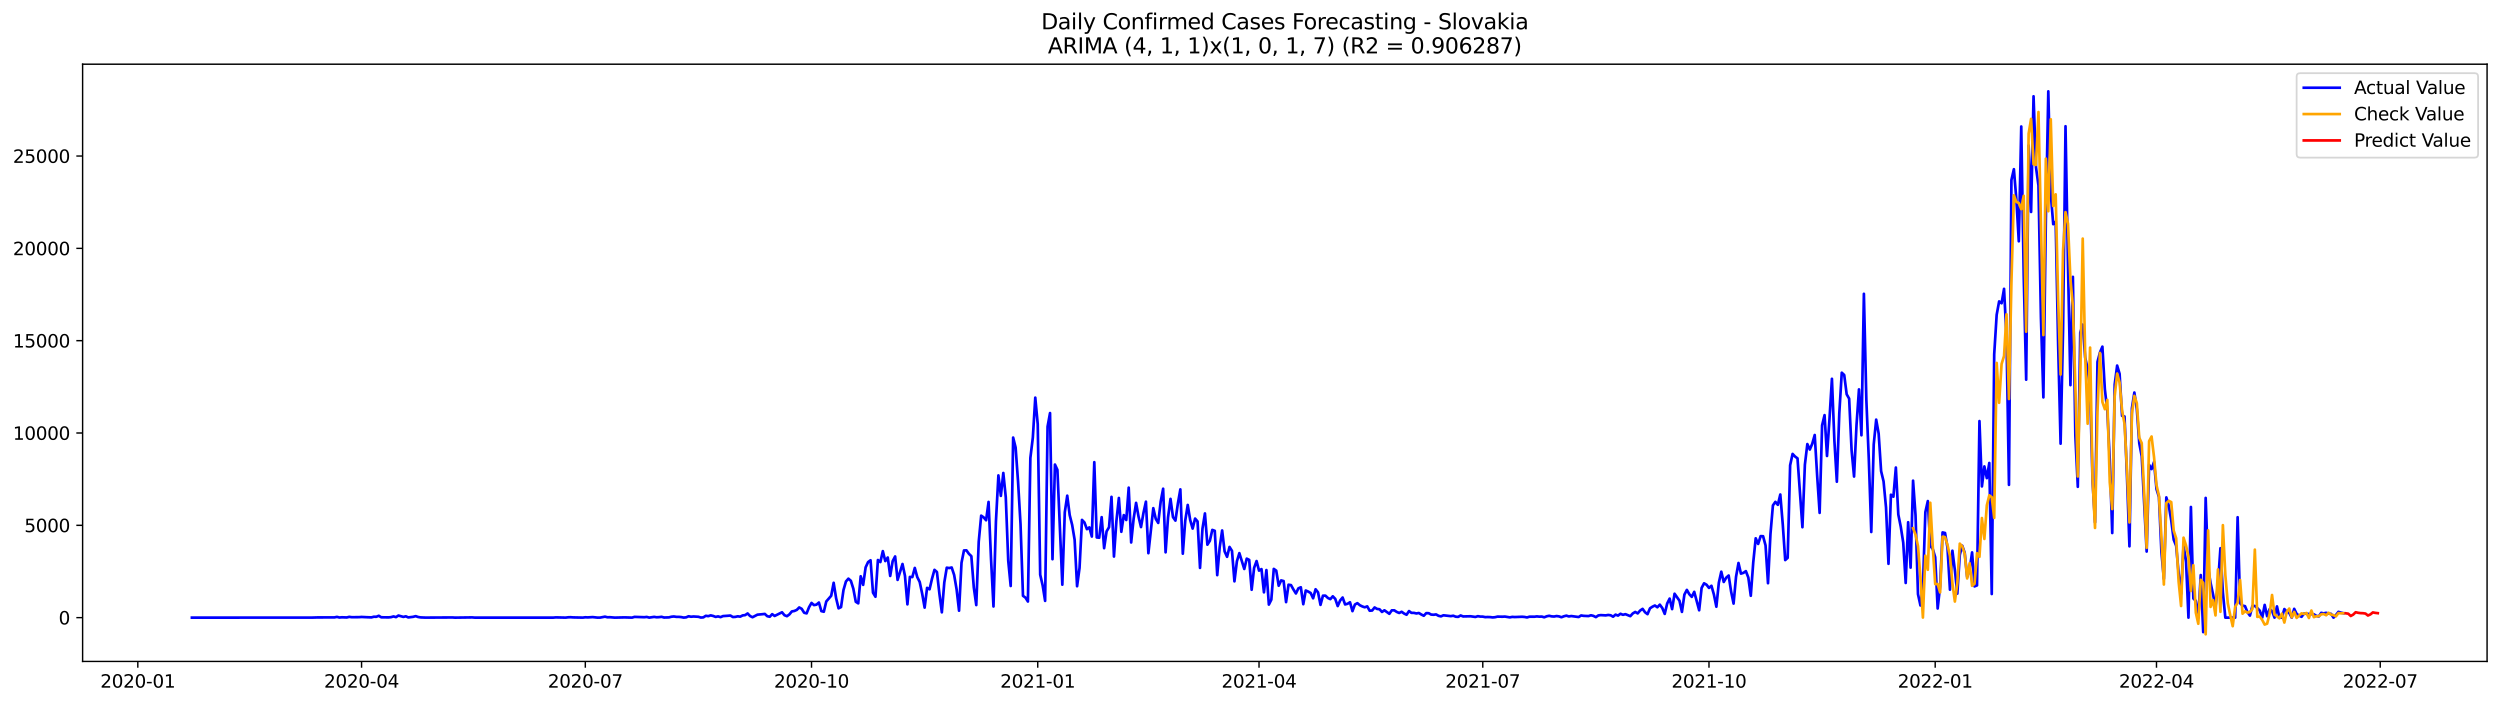 <?xml version="1.0" encoding="utf-8" standalone="no"?>
<!DOCTYPE svg PUBLIC "-//W3C//DTD SVG 1.1//EN"
  "http://www.w3.org/Graphics/SVG/1.1/DTD/svg11.dtd">
<svg xmlns:xlink="http://www.w3.org/1999/xlink" width="1392.412pt" height="392.274pt" viewBox="0 0 1392.412 392.274" xmlns="http://www.w3.org/2000/svg" version="1.1">
 <defs>
  <style type="text/css">*{stroke-linejoin: round; stroke-linecap: butt}</style>
 </defs>
 <g id="figure_1">
  <g id="patch_1">
   <path d="M 0 392.274 
L 1392.412 392.274 
L 1392.412 0 
L 0 0 
z
" style="fill: #ffffff"/>
  </g>
  <g id="axes_1">
   <g id="patch_2">
    <path d="M 46.013 368.396 
L 1385.213 368.396 
L 1385.213 35.755 
L 46.013 35.755 
z
" style="fill: #ffffff"/>
   </g>
   <g id="matplotlib.axis_1">
    <g id="xtick_1">
     <g id="line2d_1">
      <defs>
       <path id="m60bd1e1460" d="M 0 0 
L 0 3.5 
" style="stroke: #000000; stroke-width: 0.8"/>
      </defs>
      <g>
       <use xlink:href="#m60bd1e1460" x="76.757" y="368.396" style="stroke: #000000; stroke-width: 0.8"/>
      </g>
     </g>
     <g id="text_1">
      <!-- 2020-01 -->
      <g transform="translate(55.866 382.994)scale(0.1 -0.1)">
       <defs>
        <path id="DejaVuSans-32" d="M 1228 531 
L 3431 531 
L 3431 0 
L 469 0 
L 469 531 
Q 828 903 1448 1529 
Q 2069 2156 2228 2338 
Q 2531 2678 2651 2914 
Q 2772 3150 2772 3378 
Q 2772 3750 2511 3984 
Q 2250 4219 1831 4219 
Q 1534 4219 1204 4116 
Q 875 4013 500 3803 
L 500 4441 
Q 881 4594 1212 4672 
Q 1544 4750 1819 4750 
Q 2544 4750 2975 4387 
Q 3406 4025 3406 3419 
Q 3406 3131 3298 2873 
Q 3191 2616 2906 2266 
Q 2828 2175 2409 1742 
Q 1991 1309 1228 531 
z
" transform="scale(0.016)"/>
        <path id="DejaVuSans-30" d="M 2034 4250 
Q 1547 4250 1301 3770 
Q 1056 3291 1056 2328 
Q 1056 1369 1301 889 
Q 1547 409 2034 409 
Q 2525 409 2770 889 
Q 3016 1369 3016 2328 
Q 3016 3291 2770 3770 
Q 2525 4250 2034 4250 
z
M 2034 4750 
Q 2819 4750 3233 4129 
Q 3647 3509 3647 2328 
Q 3647 1150 3233 529 
Q 2819 -91 2034 -91 
Q 1250 -91 836 529 
Q 422 1150 422 2328 
Q 422 3509 836 4129 
Q 1250 4750 2034 4750 
z
" transform="scale(0.016)"/>
        <path id="DejaVuSans-2d" d="M 313 2009 
L 1997 2009 
L 1997 1497 
L 313 1497 
L 313 2009 
z
" transform="scale(0.016)"/>
        <path id="DejaVuSans-31" d="M 794 531 
L 1825 531 
L 1825 4091 
L 703 3866 
L 703 4441 
L 1819 4666 
L 2450 4666 
L 2450 531 
L 3481 531 
L 3481 0 
L 794 0 
L 794 531 
z
" transform="scale(0.016)"/>
       </defs>
       <use xlink:href="#DejaVuSans-32"/>
       <use xlink:href="#DejaVuSans-30" x="63.623"/>
       <use xlink:href="#DejaVuSans-32" x="127.246"/>
       <use xlink:href="#DejaVuSans-30" x="190.869"/>
       <use xlink:href="#DejaVuSans-2d" x="254.492"/>
       <use xlink:href="#DejaVuSans-30" x="290.576"/>
       <use xlink:href="#DejaVuSans-31" x="354.199"/>
      </g>
     </g>
    </g>
    <g id="xtick_2">
     <g id="line2d_2">
      <g>
       <use xlink:href="#m60bd1e1460" x="201.378" y="368.396" style="stroke: #000000; stroke-width: 0.8"/>
      </g>
     </g>
     <g id="text_2">
      <!-- 2020-04 -->
      <g transform="translate(180.487 382.994)scale(0.1 -0.1)">
       <defs>
        <path id="DejaVuSans-34" d="M 2419 4116 
L 825 1625 
L 2419 1625 
L 2419 4116 
z
M 2253 4666 
L 3047 4666 
L 3047 1625 
L 3713 1625 
L 3713 1100 
L 3047 1100 
L 3047 0 
L 2419 0 
L 2419 1100 
L 313 1100 
L 313 1709 
L 2253 4666 
z
" transform="scale(0.016)"/>
       </defs>
       <use xlink:href="#DejaVuSans-32"/>
       <use xlink:href="#DejaVuSans-30" x="63.623"/>
       <use xlink:href="#DejaVuSans-32" x="127.246"/>
       <use xlink:href="#DejaVuSans-30" x="190.869"/>
       <use xlink:href="#DejaVuSans-2d" x="254.492"/>
       <use xlink:href="#DejaVuSans-30" x="290.576"/>
       <use xlink:href="#DejaVuSans-34" x="354.199"/>
      </g>
     </g>
    </g>
    <g id="xtick_3">
     <g id="line2d_3">
      <g>
       <use xlink:href="#m60bd1e1460" x="326" y="368.396" style="stroke: #000000; stroke-width: 0.8"/>
      </g>
     </g>
     <g id="text_3">
      <!-- 2020-07 -->
      <g transform="translate(305.108 382.994)scale(0.1 -0.1)">
       <defs>
        <path id="DejaVuSans-37" d="M 525 4666 
L 3525 4666 
L 3525 4397 
L 1831 0 
L 1172 0 
L 2766 4134 
L 525 4134 
L 525 4666 
z
" transform="scale(0.016)"/>
       </defs>
       <use xlink:href="#DejaVuSans-32"/>
       <use xlink:href="#DejaVuSans-30" x="63.623"/>
       <use xlink:href="#DejaVuSans-32" x="127.246"/>
       <use xlink:href="#DejaVuSans-30" x="190.869"/>
       <use xlink:href="#DejaVuSans-2d" x="254.492"/>
       <use xlink:href="#DejaVuSans-30" x="290.576"/>
       <use xlink:href="#DejaVuSans-37" x="354.199"/>
      </g>
     </g>
    </g>
    <g id="xtick_4">
     <g id="line2d_4">
      <g>
       <use xlink:href="#m60bd1e1460" x="451.99" y="368.396" style="stroke: #000000; stroke-width: 0.8"/>
      </g>
     </g>
     <g id="text_4">
      <!-- 2020-10 -->
      <g transform="translate(431.099 382.994)scale(0.1 -0.1)">
       <use xlink:href="#DejaVuSans-32"/>
       <use xlink:href="#DejaVuSans-30" x="63.623"/>
       <use xlink:href="#DejaVuSans-32" x="127.246"/>
       <use xlink:href="#DejaVuSans-30" x="190.869"/>
       <use xlink:href="#DejaVuSans-2d" x="254.492"/>
       <use xlink:href="#DejaVuSans-31" x="290.576"/>
       <use xlink:href="#DejaVuSans-30" x="354.199"/>
      </g>
     </g>
    </g>
    <g id="xtick_5">
     <g id="line2d_5">
      <g>
       <use xlink:href="#m60bd1e1460" x="577.981" y="368.396" style="stroke: #000000; stroke-width: 0.8"/>
      </g>
     </g>
     <g id="text_5">
      <!-- 2021-01 -->
      <g transform="translate(557.09 382.994)scale(0.1 -0.1)">
       <use xlink:href="#DejaVuSans-32"/>
       <use xlink:href="#DejaVuSans-30" x="63.623"/>
       <use xlink:href="#DejaVuSans-32" x="127.246"/>
       <use xlink:href="#DejaVuSans-31" x="190.869"/>
       <use xlink:href="#DejaVuSans-2d" x="254.492"/>
       <use xlink:href="#DejaVuSans-30" x="290.576"/>
       <use xlink:href="#DejaVuSans-31" x="354.199"/>
      </g>
     </g>
    </g>
    <g id="xtick_6">
     <g id="line2d_6">
      <g>
       <use xlink:href="#m60bd1e1460" x="701.233" y="368.396" style="stroke: #000000; stroke-width: 0.8"/>
      </g>
     </g>
     <g id="text_6">
      <!-- 2021-04 -->
      <g transform="translate(680.342 382.994)scale(0.1 -0.1)">
       <use xlink:href="#DejaVuSans-32"/>
       <use xlink:href="#DejaVuSans-30" x="63.623"/>
       <use xlink:href="#DejaVuSans-32" x="127.246"/>
       <use xlink:href="#DejaVuSans-31" x="190.869"/>
       <use xlink:href="#DejaVuSans-2d" x="254.492"/>
       <use xlink:href="#DejaVuSans-30" x="290.576"/>
       <use xlink:href="#DejaVuSans-34" x="354.199"/>
      </g>
     </g>
    </g>
    <g id="xtick_7">
     <g id="line2d_7">
      <g>
       <use xlink:href="#m60bd1e1460" x="825.854" y="368.396" style="stroke: #000000; stroke-width: 0.8"/>
      </g>
     </g>
     <g id="text_7">
      <!-- 2021-07 -->
      <g transform="translate(804.963 382.994)scale(0.1 -0.1)">
       <use xlink:href="#DejaVuSans-32"/>
       <use xlink:href="#DejaVuSans-30" x="63.623"/>
       <use xlink:href="#DejaVuSans-32" x="127.246"/>
       <use xlink:href="#DejaVuSans-31" x="190.869"/>
       <use xlink:href="#DejaVuSans-2d" x="254.492"/>
       <use xlink:href="#DejaVuSans-30" x="290.576"/>
       <use xlink:href="#DejaVuSans-37" x="354.199"/>
      </g>
     </g>
    </g>
    <g id="xtick_8">
     <g id="line2d_8">
      <g>
       <use xlink:href="#m60bd1e1460" x="951.845" y="368.396" style="stroke: #000000; stroke-width: 0.8"/>
      </g>
     </g>
     <g id="text_8">
      <!-- 2021-10 -->
      <g transform="translate(930.954 382.994)scale(0.1 -0.1)">
       <use xlink:href="#DejaVuSans-32"/>
       <use xlink:href="#DejaVuSans-30" x="63.623"/>
       <use xlink:href="#DejaVuSans-32" x="127.246"/>
       <use xlink:href="#DejaVuSans-31" x="190.869"/>
       <use xlink:href="#DejaVuSans-2d" x="254.492"/>
       <use xlink:href="#DejaVuSans-31" x="290.576"/>
       <use xlink:href="#DejaVuSans-30" x="354.199"/>
      </g>
     </g>
    </g>
    <g id="xtick_9">
     <g id="line2d_9">
      <g>
       <use xlink:href="#m60bd1e1460" x="1077.836" y="368.396" style="stroke: #000000; stroke-width: 0.8"/>
      </g>
     </g>
     <g id="text_9">
      <!-- 2022-01 -->
      <g transform="translate(1056.945 382.994)scale(0.1 -0.1)">
       <use xlink:href="#DejaVuSans-32"/>
       <use xlink:href="#DejaVuSans-30" x="63.623"/>
       <use xlink:href="#DejaVuSans-32" x="127.246"/>
       <use xlink:href="#DejaVuSans-32" x="190.869"/>
       <use xlink:href="#DejaVuSans-2d" x="254.492"/>
       <use xlink:href="#DejaVuSans-30" x="290.576"/>
       <use xlink:href="#DejaVuSans-31" x="354.199"/>
      </g>
     </g>
    </g>
    <g id="xtick_10">
     <g id="line2d_10">
      <g>
       <use xlink:href="#m60bd1e1460" x="1201.088" y="368.396" style="stroke: #000000; stroke-width: 0.8"/>
      </g>
     </g>
     <g id="text_10">
      <!-- 2022-04 -->
      <g transform="translate(1180.197 382.994)scale(0.1 -0.1)">
       <use xlink:href="#DejaVuSans-32"/>
       <use xlink:href="#DejaVuSans-30" x="63.623"/>
       <use xlink:href="#DejaVuSans-32" x="127.246"/>
       <use xlink:href="#DejaVuSans-32" x="190.869"/>
       <use xlink:href="#DejaVuSans-2d" x="254.492"/>
       <use xlink:href="#DejaVuSans-30" x="290.576"/>
       <use xlink:href="#DejaVuSans-34" x="354.199"/>
      </g>
     </g>
    </g>
    <g id="xtick_11">
     <g id="line2d_11">
      <g>
       <use xlink:href="#m60bd1e1460" x="1325.709" y="368.396" style="stroke: #000000; stroke-width: 0.8"/>
      </g>
     </g>
     <g id="text_11">
      <!-- 2022-07 -->
      <g transform="translate(1304.818 382.994)scale(0.1 -0.1)">
       <use xlink:href="#DejaVuSans-32"/>
       <use xlink:href="#DejaVuSans-30" x="63.623"/>
       <use xlink:href="#DejaVuSans-32" x="127.246"/>
       <use xlink:href="#DejaVuSans-32" x="190.869"/>
       <use xlink:href="#DejaVuSans-2d" x="254.492"/>
       <use xlink:href="#DejaVuSans-30" x="290.576"/>
       <use xlink:href="#DejaVuSans-37" x="354.199"/>
      </g>
     </g>
    </g>
   </g>
   <g id="matplotlib.axis_2">
    <g id="ytick_1">
     <g id="line2d_12">
      <defs>
       <path id="mfdcd409f8d" d="M 0 0 
L -3.5 0 
" style="stroke: #000000; stroke-width: 0.8"/>
      </defs>
      <g>
       <use xlink:href="#mfdcd409f8d" x="46.013" y="344.004" style="stroke: #000000; stroke-width: 0.8"/>
      </g>
     </g>
     <g id="text_12">
      <!-- 0 -->
      <g transform="translate(32.65 347.804)scale(0.1 -0.1)">
       <use xlink:href="#DejaVuSans-30"/>
      </g>
     </g>
    </g>
    <g id="ytick_2">
     <g id="line2d_13">
      <g>
       <use xlink:href="#mfdcd409f8d" x="46.013" y="292.585" style="stroke: #000000; stroke-width: 0.8"/>
      </g>
     </g>
     <g id="text_13">
      <!-- 5000 -->
      <g transform="translate(13.562 296.385)scale(0.1 -0.1)">
       <defs>
        <path id="DejaVuSans-35" d="M 691 4666 
L 3169 4666 
L 3169 4134 
L 1269 4134 
L 1269 2991 
Q 1406 3038 1543 3061 
Q 1681 3084 1819 3084 
Q 2600 3084 3056 2656 
Q 3513 2228 3513 1497 
Q 3513 744 3044 326 
Q 2575 -91 1722 -91 
Q 1428 -91 1123 -41 
Q 819 9 494 109 
L 494 744 
Q 775 591 1075 516 
Q 1375 441 1709 441 
Q 2250 441 2565 725 
Q 2881 1009 2881 1497 
Q 2881 1984 2565 2268 
Q 2250 2553 1709 2553 
Q 1456 2553 1204 2497 
Q 953 2441 691 2322 
L 691 4666 
z
" transform="scale(0.016)"/>
       </defs>
       <use xlink:href="#DejaVuSans-35"/>
       <use xlink:href="#DejaVuSans-30" x="63.623"/>
       <use xlink:href="#DejaVuSans-30" x="127.246"/>
       <use xlink:href="#DejaVuSans-30" x="190.869"/>
      </g>
     </g>
    </g>
    <g id="ytick_3">
     <g id="line2d_14">
      <g>
       <use xlink:href="#mfdcd409f8d" x="46.013" y="241.167" style="stroke: #000000; stroke-width: 0.8"/>
      </g>
     </g>
     <g id="text_14">
      <!-- 10000 -->
      <g transform="translate(7.2 244.966)scale(0.1 -0.1)">
       <use xlink:href="#DejaVuSans-31"/>
       <use xlink:href="#DejaVuSans-30" x="63.623"/>
       <use xlink:href="#DejaVuSans-30" x="127.246"/>
       <use xlink:href="#DejaVuSans-30" x="190.869"/>
       <use xlink:href="#DejaVuSans-30" x="254.492"/>
      </g>
     </g>
    </g>
    <g id="ytick_4">
     <g id="line2d_15">
      <g>
       <use xlink:href="#mfdcd409f8d" x="46.013" y="189.748" style="stroke: #000000; stroke-width: 0.8"/>
      </g>
     </g>
     <g id="text_15">
      <!-- 15000 -->
      <g transform="translate(7.2 193.547)scale(0.1 -0.1)">
       <use xlink:href="#DejaVuSans-31"/>
       <use xlink:href="#DejaVuSans-35" x="63.623"/>
       <use xlink:href="#DejaVuSans-30" x="127.246"/>
       <use xlink:href="#DejaVuSans-30" x="190.869"/>
       <use xlink:href="#DejaVuSans-30" x="254.492"/>
      </g>
     </g>
    </g>
    <g id="ytick_5">
     <g id="line2d_16">
      <g>
       <use xlink:href="#mfdcd409f8d" x="46.013" y="138.329" style="stroke: #000000; stroke-width: 0.8"/>
      </g>
     </g>
     <g id="text_16">
      <!-- 20000 -->
      <g transform="translate(7.2 142.128)scale(0.1 -0.1)">
       <use xlink:href="#DejaVuSans-32"/>
       <use xlink:href="#DejaVuSans-30" x="63.623"/>
       <use xlink:href="#DejaVuSans-30" x="127.246"/>
       <use xlink:href="#DejaVuSans-30" x="190.869"/>
       <use xlink:href="#DejaVuSans-30" x="254.492"/>
      </g>
     </g>
    </g>
    <g id="ytick_6">
     <g id="line2d_17">
      <g>
       <use xlink:href="#mfdcd409f8d" x="46.013" y="86.91" style="stroke: #000000; stroke-width: 0.8"/>
      </g>
     </g>
     <g id="text_17">
      <!-- 25000 -->
      <g transform="translate(7.2 90.709)scale(0.1 -0.1)">
       <use xlink:href="#DejaVuSans-32"/>
       <use xlink:href="#DejaVuSans-35" x="63.623"/>
       <use xlink:href="#DejaVuSans-30" x="127.246"/>
       <use xlink:href="#DejaVuSans-30" x="190.869"/>
       <use xlink:href="#DejaVuSans-30" x="254.492"/>
      </g>
     </g>
    </g>
   </g>
   <g id="line2d_18">
    <path d="M 106.885 344.004 
L 173.989 343.973 
L 176.728 343.891 
L 186.314 343.86 
L 187.684 343.583 
L 189.053 343.932 
L 190.423 343.809 
L 193.162 343.901 
L 194.531 343.562 
L 195.9 343.768 
L 200.009 343.727 
L 201.378 343.624 
L 204.117 343.758 
L 206.856 343.86 
L 208.226 343.5 
L 209.595 343.521 
L 210.965 342.966 
L 212.334 343.809 
L 216.442 343.86 
L 217.812 343.727 
L 219.181 343.326 
L 220.551 343.716 
L 221.92 342.832 
L 224.659 343.593 
L 226.029 343.264 
L 227.398 343.881 
L 230.137 343.542 
L 231.507 343.171 
L 232.876 343.644 
L 234.245 343.871 
L 236.984 343.984 
L 252.049 343.901 
L 253.418 344.004 
L 263.004 343.871 
L 264.374 343.994 
L 308.197 343.994 
L 309.566 343.86 
L 315.044 343.994 
L 316.413 343.819 
L 317.783 343.768 
L 319.152 343.871 
L 321.891 343.932 
L 324.63 343.984 
L 326 343.799 
L 327.369 343.871 
L 330.108 343.706 
L 332.847 343.994 
L 334.216 343.984 
L 336.955 343.459 
L 338.325 343.809 
L 339.694 343.768 
L 342.433 343.994 
L 347.911 343.86 
L 352.019 343.994 
L 353.389 343.583 
L 358.867 343.768 
L 360.236 343.614 
L 361.606 343.984 
L 364.345 343.583 
L 365.714 343.799 
L 367.084 343.727 
L 368.453 343.542 
L 369.823 343.932 
L 372.561 343.86 
L 373.931 343.5 
L 375.3 343.356 
L 376.67 343.562 
L 378.039 343.562 
L 379.409 343.696 
L 380.778 343.973 
L 382.148 343.84 
L 383.517 343.233 
L 384.887 343.5 
L 386.256 343.367 
L 388.995 343.521 
L 390.365 343.953 
L 391.734 343.85 
L 393.103 342.976 
L 394.473 343.182 
L 395.842 342.739 
L 397.212 343.068 
L 398.581 343.593 
L 399.951 343.305 
L 401.32 343.716 
L 402.69 343.14 
L 405.429 342.955 
L 406.798 342.832 
L 408.168 343.655 
L 409.537 343.583 
L 410.906 343.264 
L 412.276 343.459 
L 413.645 342.76 
L 415.015 342.595 
L 416.384 341.68 
L 417.754 343.099 
L 419.123 343.778 
L 421.862 342.349 
L 424.601 342.092 
L 425.971 341.937 
L 427.34 343.192 
L 428.71 343.511 
L 430.079 342.071 
L 431.448 343.058 
L 435.557 341.022 
L 436.926 342.657 
L 438.296 343.192 
L 439.665 342.205 
L 441.035 340.528 
L 442.404 340.302 
L 443.774 339.695 
L 445.143 338.328 
L 446.513 339.089 
L 447.882 341.279 
L 449.252 341.629 
L 450.621 338.173 
L 451.99 335.808 
L 453.36 337.022 
L 454.729 336.765 
L 456.099 335.592 
L 457.468 340.374 
L 458.838 340.714 
L 460.207 334.985 
L 462.946 331.828 
L 464.316 324.599 
L 465.685 333.165 
L 467.055 338.821 
L 468.424 338.132 
L 469.793 328.64 
L 471.163 323.848 
L 472.532 322.295 
L 473.902 323.488 
L 475.271 327.89 
L 476.641 335.16 
L 478.01 336.045 
L 479.38 320.969 
L 480.749 325.74 
L 482.119 316.012 
L 483.488 313.06 
L 484.858 312.053 
L 486.227 330.101 
L 487.597 332.363 
L 488.966 311.909 
L 490.335 313.05 
L 491.705 306.962 
L 493.074 312.485 
L 494.444 310.51 
L 495.813 320.773 
L 497.183 312.557 
L 498.552 309.924 
L 499.922 322.984 
L 502.661 314.12 
L 504.03 320.691 
L 505.4 336.6 
L 506.769 321.329 
L 508.139 321.401 
L 509.508 316.32 
L 510.877 321.411 
L 512.247 324.167 
L 513.616 330.646 
L 514.986 338.431 
L 516.355 327.427 
L 517.725 328.219 
L 519.094 322.336 
L 520.464 317.39 
L 521.833 318.583 
L 523.203 330.574 
L 524.572 341.043 
L 525.942 324.414 
L 527.311 316.187 
L 528.681 316.382 
L 530.05 316.074 
L 531.419 320.208 
L 532.789 328.239 
L 534.158 340.138 
L 535.528 313.451 
L 536.897 306.571 
L 538.267 306.52 
L 539.636 308.443 
L 541.006 309.759 
L 542.375 327.18 
L 543.745 337.001 
L 545.114 301.707 
L 546.484 287.197 
L 547.853 288.153 
L 549.222 289.768 
L 550.592 279.556 
L 551.961 311.199 
L 553.331 337.793 
L 554.7 290.467 
L 556.07 264.788 
L 557.439 276.173 
L 558.809 263.431 
L 560.178 276.934 
L 561.548 312.31 
L 562.917 326.368 
L 564.287 243.707 
L 565.656 249.239 
L 567.026 268.377 
L 568.395 291.927 
L 569.764 331.849 
L 571.134 332.836 
L 572.503 335.027 
L 573.873 255.07 
L 575.242 243.809 
L 576.612 221.473 
L 577.981 236.271 
L 579.351 320.084 
L 580.72 326.059 
L 582.09 334.667 
L 583.459 237.598 
L 584.829 230.06 
L 586.198 311.456 
L 587.568 258.742 
L 588.937 261.703 
L 591.676 325.648 
L 593.045 285.346 
L 594.415 276.08 
L 595.784 286.898 
L 597.154 292.359 
L 598.523 300.596 
L 599.893 326.512 
L 601.262 316.3 
L 602.632 289.562 
L 604.001 291.002 
L 605.371 294.724 
L 606.74 293.737 
L 608.109 298.838 
L 609.479 257.415 
L 610.848 299.332 
L 612.218 299.496 
L 613.587 288.04 
L 614.957 305.317 
L 616.326 295.969 
L 617.696 293.634 
L 619.065 276.728 
L 620.435 309.975 
L 621.804 290.148 
L 623.174 277.355 
L 624.543 296.185 
L 625.913 286.898 
L 627.282 289.613 
L 628.651 271.607 
L 630.021 302.129 
L 631.39 288.935 
L 632.76 280.08 
L 634.129 287.752 
L 635.499 293.562 
L 636.868 285.664 
L 638.238 279.412 
L 639.607 308.104 
L 642.346 283.032 
L 643.716 288.976 
L 645.085 291.249 
L 646.455 279.432 
L 647.824 272.203 
L 649.193 307.62 
L 650.563 288.112 
L 651.932 277.859 
L 653.302 287.978 
L 654.671 289.963 
L 656.041 280.43 
L 657.41 272.563 
L 658.78 308.381 
L 660.149 289.891 
L 661.519 281.242 
L 662.888 289.603 
L 664.258 294.406 
L 665.627 288.832 
L 666.996 290.426 
L 668.366 316.3 
L 669.735 294.457 
L 671.105 285.963 
L 672.474 303.373 
L 673.844 301.203 
L 675.213 295.136 
L 676.583 295.64 
L 677.952 320.331 
L 679.322 304.813 
L 680.691 295.455 
L 682.061 307.075 
L 683.43 310.13 
L 684.8 304.628 
L 686.169 306.818 
L 687.538 323.786 
L 688.908 312.618 
L 690.277 308.083 
L 693.016 316.896 
L 694.386 311.148 
L 695.755 311.837 
L 697.125 328.476 
L 698.494 316.3 
L 699.864 312.485 
L 701.233 317.822 
L 702.603 316.979 
L 703.972 329.905 
L 705.342 317.513 
L 706.711 336.734 
L 708.08 334.008 
L 709.45 316.855 
L 710.819 317.842 
L 712.189 326.224 
L 713.558 323.262 
L 714.928 323.632 
L 716.297 335.356 
L 717.667 325.658 
L 719.036 325.884 
L 720.406 328.342 
L 721.775 330.533 
L 723.145 327.694 
L 724.514 327.088 
L 725.883 336.518 
L 727.253 328.887 
L 728.622 329.494 
L 729.992 330.275 
L 731.361 333.227 
L 732.731 328.208 
L 734.1 329.926 
L 735.47 336.888 
L 736.839 331.767 
L 738.209 331.746 
L 739.578 333.042 
L 740.948 333.69 
L 742.317 332.127 
L 743.687 333.556 
L 745.056 337.556 
L 746.425 334.44 
L 747.795 332.795 
L 749.164 336.651 
L 750.534 336.281 
L 751.903 335.448 
L 753.273 340.384 
L 754.642 336.693 
L 756.012 335.942 
L 757.381 337.083 
L 758.751 337.762 
L 760.12 338.245 
L 761.49 337.721 
L 762.859 340.148 
L 764.229 340.035 
L 765.598 338.338 
L 766.967 339.15 
L 768.337 339.325 
L 769.706 340.816 
L 771.076 339.911 
L 773.815 341.865 
L 775.184 339.932 
L 776.554 339.922 
L 777.923 340.816 
L 779.293 341.403 
L 780.662 340.734 
L 782.032 341.721 
L 783.401 342.39 
L 784.77 340.354 
L 786.14 341.351 
L 787.509 341.351 
L 788.879 341.67 
L 790.248 341.413 
L 791.618 342.256 
L 792.987 342.955 
L 794.357 341.505 
L 795.726 341.526 
L 797.096 342.297 
L 798.465 342.4 
L 799.835 342.205 
L 801.204 342.986 
L 802.574 343.295 
L 803.943 342.698 
L 808.051 343.171 
L 809.421 342.945 
L 810.79 343.48 
L 812.16 343.572 
L 813.529 342.791 
L 814.899 343.336 
L 819.007 343.243 
L 821.746 343.624 
L 823.116 343.192 
L 824.485 343.418 
L 825.854 343.439 
L 827.224 343.716 
L 828.593 343.655 
L 829.963 343.706 
L 831.332 343.881 
L 832.702 343.758 
L 834.071 343.428 
L 836.81 343.49 
L 838.18 343.408 
L 840.919 343.85 
L 842.288 343.583 
L 843.657 343.675 
L 847.766 343.511 
L 849.135 343.624 
L 850.505 343.891 
L 851.874 343.47 
L 854.613 343.49 
L 855.983 343.315 
L 857.352 343.459 
L 858.722 343.408 
L 860.091 343.809 
L 861.461 343.254 
L 862.83 342.976 
L 864.199 343.295 
L 865.569 343.387 
L 866.938 343.12 
L 868.308 343.305 
L 869.677 343.778 
L 871.047 343.243 
L 872.416 342.894 
L 873.786 343.336 
L 875.155 343.12 
L 879.264 343.665 
L 880.633 342.781 
L 882.003 343.007 
L 884.741 343.13 
L 886.111 342.688 
L 887.48 343.027 
L 888.85 343.716 
L 890.219 342.781 
L 891.589 342.595 
L 894.328 342.75 
L 895.697 342.513 
L 897.067 342.688 
L 898.436 343.48 
L 899.806 342.328 
L 901.175 342.873 
L 902.544 341.855 
L 903.914 342.431 
L 905.283 342.071 
L 908.022 343.182 
L 909.392 341.67 
L 910.761 340.837 
L 912.131 341.639 
L 913.5 340.055 
L 914.87 339.12 
L 916.239 341.012 
L 917.609 342.061 
L 918.978 338.821 
L 920.348 337.916 
L 921.717 337.248 
L 923.086 338.225 
L 924.456 336.775 
L 925.825 338.636 
L 927.195 341.917 
L 928.564 336.127 
L 929.934 333.402 
L 931.303 339.253 
L 932.673 330.687 
L 935.412 334.584 
L 936.781 340.806 
L 938.151 331.17 
L 939.52 328.558 
L 940.89 330.964 
L 942.259 332.435 
L 943.628 329.638 
L 946.367 339.901 
L 947.737 327.458 
L 949.106 324.887 
L 950.476 325.668 
L 951.845 327.437 
L 953.215 326.255 
L 954.584 331.139 
L 955.954 337.916 
L 957.323 324.609 
L 958.693 318.418 
L 960.062 324.136 
L 961.432 321.75 
L 962.801 320.547 
L 964.17 329.494 
L 965.54 336.178 
L 966.909 321.257 
L 968.279 313.554 
L 969.648 319.498 
L 971.018 319.056 
L 972.387 318.11 
L 973.757 321.678 
L 975.126 331.818 
L 976.496 313.246 
L 977.865 299.815 
L 979.235 302.951 
L 980.604 298.622 
L 981.973 298.643 
L 983.343 303.764 
L 984.712 324.825 
L 986.082 297.47 
L 987.451 281.5 
L 988.821 279.515 
L 990.19 281.17 
L 991.56 275.422 
L 992.929 291.968 
L 994.299 311.939 
L 995.668 310.685 
L 997.038 259.143 
L 998.407 252.818 
L 999.777 254.268 
L 1001.146 255.296 
L 1003.885 293.645 
L 1005.254 258.834 
L 1006.624 247.337 
L 1007.993 250.381 
L 1009.363 247.131 
L 1010.732 242.287 
L 1012.102 265.148 
L 1013.471 285.644 
L 1014.841 236.888 
L 1016.21 231.222 
L 1017.58 253.96 
L 1018.949 233.464 
L 1020.319 210.984 
L 1021.688 245.445 
L 1023.057 268.295 
L 1024.427 230.081 
L 1025.796 207.58 
L 1027.166 208.865 
L 1028.535 219.622 
L 1029.905 222.018 
L 1031.274 250.864 
L 1032.644 265.416 
L 1034.013 236.714 
L 1035.383 216.876 
L 1036.752 242.431 
L 1038.122 163.647 
L 1039.491 222.717 
L 1040.86 255.852 
L 1042.23 296.298 
L 1043.599 247.542 
L 1044.969 233.721 
L 1046.338 241.475 
L 1047.708 262.403 
L 1049.077 268.12 
L 1050.447 282.651 
L 1051.816 314.017 
L 1053.186 275.545 
L 1054.555 276.646 
L 1055.925 260.407 
L 1057.294 286.58 
L 1058.664 293.418 
L 1060.033 302.232 
L 1061.402 324.691 
L 1062.772 290.868 
L 1064.141 316.156 
L 1065.511 267.719 
L 1066.88 286.929 
L 1068.25 330.923 
L 1069.619 337.217 
L 1070.989 327.098 
L 1072.358 285.233 
L 1073.728 279.083 
L 1075.097 304.072 
L 1076.467 305.738 
L 1077.836 310.356 
L 1079.206 338.904 
L 1080.575 326.429 
L 1081.944 296.534 
L 1083.314 296.853 
L 1084.683 305.07 
L 1086.053 328.424 
L 1087.422 306.736 
L 1088.792 317.554 
L 1090.161 330.635 
L 1091.531 309.019 
L 1092.9 303.949 
L 1094.27 307.898 
L 1095.639 321.349 
L 1097.009 317.41 
L 1098.378 307.672 
L 1099.747 326.604 
L 1101.117 326.049 
L 1102.486 234.533 
L 1103.856 270.918 
L 1105.225 259.78 
L 1106.595 266.321 
L 1107.964 257.857 
L 1109.334 330.851 
L 1110.703 197.296 
L 1112.073 175.33 
L 1113.442 167.874 
L 1114.812 168.902 
L 1116.181 160.871 
L 1117.551 187.691 
L 1118.92 270.043 
L 1120.289 100.258 
L 1121.659 94.242 
L 1123.028 110.922 
L 1124.398 134.39 
L 1125.767 70.456 
L 1127.137 153.281 
L 1128.506 211.477 
L 1129.876 81.028 
L 1131.245 118.039 
L 1132.615 53.632 
L 1133.984 93.265 
L 1135.354 103.343 
L 1136.723 176.831 
L 1138.093 221.329 
L 1139.462 122.625 
L 1140.831 50.876 
L 1142.201 107.981 
L 1143.57 124.857 
L 1144.94 123.438 
L 1146.309 191.969 
L 1147.679 247.111 
L 1149.048 183.773 
L 1150.418 70.312 
L 1151.787 147.461 
L 1153.157 214.521 
L 1154.526 154.197 
L 1155.896 242.689 
L 1157.265 271.133 
L 1158.634 185.254 
L 1160.004 180.79 
L 1161.373 199.157 
L 1162.743 205.348 
L 1164.112 216.845 
L 1165.482 268.11 
L 1166.851 290.919 
L 1168.221 201.543 
L 1169.59 196.35 
L 1170.96 193.069 
L 1172.329 216.794 
L 1173.699 228.713 
L 1175.068 256.037 
L 1176.438 296.874 
L 1177.807 214.12 
L 1179.176 203.61 
L 1180.546 208.238 
L 1181.915 231.592 
L 1183.285 231.963 
L 1184.654 265.395 
L 1186.024 304.278 
L 1187.393 227.407 
L 1188.763 218.624 
L 1190.132 227.839 
L 1191.502 246.905 
L 1192.871 254.134 
L 1195.61 307.188 
L 1196.98 258.885 
L 1198.349 261.261 
L 1199.718 257.322 
L 1201.088 272.388 
L 1202.457 276.8 
L 1203.827 307.384 
L 1205.196 322.378 
L 1206.566 277.036 
L 1207.935 281.715 
L 1209.305 289.881 
L 1210.674 300.586 
L 1212.044 304.011 
L 1213.413 319.138 
L 1214.783 330.677 
L 1216.152 303.918 
L 1217.521 312.299 
L 1218.891 344.004 
L 1220.26 282.374 
L 1221.63 333.34 
L 1222.999 334.636 
L 1224.369 344.004 
L 1225.738 320.3 
L 1227.108 352.067 
L 1228.477 277.324 
L 1229.847 316.372 
L 1231.216 324.702 
L 1232.586 331.067 
L 1233.955 338.112 
L 1235.325 325.319 
L 1236.694 305.348 
L 1238.063 330.008 
L 1239.433 344.004 
L 1244.911 344.004 
L 1246.28 288.081 
L 1247.65 335.993 
L 1249.019 337.31 
L 1250.389 337.608 
L 1251.758 340.981 
L 1253.128 342.863 
L 1254.497 337.505 
L 1255.867 337.484 
L 1257.236 338.667 
L 1258.605 340.117 
L 1259.975 344.004 
L 1261.344 336.909 
L 1262.714 343.212 
L 1264.083 339.305 
L 1265.453 340.261 
L 1266.822 344.004 
L 1268.192 337.741 
L 1269.561 344.004 
L 1270.931 344.004 
L 1272.3 339.233 
L 1273.67 340.703 
L 1275.039 341.403 
L 1276.408 344.004 
L 1277.778 339.099 
L 1279.147 341.896 
L 1280.517 342.894 
L 1281.886 343.531 
L 1283.256 341.752 
L 1288.734 342.143 
L 1290.103 342.997 
L 1291.473 343.346 
L 1292.842 341.331 
L 1294.212 341.639 
L 1295.581 341.31 
L 1296.95 341.762 
L 1298.32 341.896 
L 1299.689 344.004 
L 1301.059 342.513 
L 1302.428 340.775 
L 1303.798 341.207 
L 1305.167 341.516 
L 1305.167 341.516 
" clip-path="url(#pe750971703)" style="fill: none; stroke: #0000ff; stroke-width: 1.5; stroke-linecap: square"/>
   </g>
   <g id="line2d_19">
    <path d="M 1065.511 294.225 
L 1066.88 297.75 
L 1068.25 304.169 
L 1069.619 321.679 
L 1070.989 343.947 
L 1072.358 309.481 
L 1073.728 317.341 
L 1075.097 280.019 
L 1076.467 304.254 
L 1077.836 325.324 
L 1079.206 325.289 
L 1080.575 329.961 
L 1081.944 298.923 
L 1083.314 299.197 
L 1084.683 303.486 
L 1086.053 309.662 
L 1087.422 324.901 
L 1088.792 335.03 
L 1090.161 324.81 
L 1091.531 302.787 
L 1092.9 304.288 
L 1094.27 308.404 
L 1095.639 322.165 
L 1097.009 313.696 
L 1098.378 326.268 
L 1099.747 325.163 
L 1101.117 308.113 
L 1102.486 310.121 
L 1103.856 288.529 
L 1105.225 300.169 
L 1106.595 281.452 
L 1107.964 275.876 
L 1109.334 276.916 
L 1110.703 288.434 
L 1112.073 202.139 
L 1113.442 224.342 
L 1114.812 202.719 
L 1116.181 198.268 
L 1117.551 175.043 
L 1118.92 222.229 
L 1120.289 157.397 
L 1121.659 108.79 
L 1123.028 112.458 
L 1124.398 113.038 
L 1125.767 116.507 
L 1127.137 109.054 
L 1128.506 184.74 
L 1129.876 74.416 
L 1131.245 66.198 
L 1132.615 91.496 
L 1133.984 91.853 
L 1135.354 62.394 
L 1138.093 186.641 
L 1139.462 88.358 
L 1140.831 117.636 
L 1142.201 66.434 
L 1143.57 114.771 
L 1144.94 108.243 
L 1146.309 166.905 
L 1147.679 208.605 
L 1149.048 139.502 
L 1150.418 118.16 
L 1151.787 124.538 
L 1153.157 155.535 
L 1154.526 170.424 
L 1155.896 214.704 
L 1157.265 265.384 
L 1158.634 209.119 
L 1160.004 132.895 
L 1161.373 197.791 
L 1162.743 235.996 
L 1164.112 193.593 
L 1165.482 266.72 
L 1166.851 294.044 
L 1168.221 229.155 
L 1169.59 196.567 
L 1170.96 223.886 
L 1172.329 227.902 
L 1173.699 222.723 
L 1175.068 268.669 
L 1176.438 283.527 
L 1177.807 220.622 
L 1179.176 208.086 
L 1180.546 213.097 
L 1181.915 228.572 
L 1183.285 236.058 
L 1184.654 261.554 
L 1186.024 290.98 
L 1187.393 230.391 
L 1188.763 220.473 
L 1190.132 224.529 
L 1191.502 243.832 
L 1192.871 246.81 
L 1194.241 274.745 
L 1195.61 305.109 
L 1196.98 245.673 
L 1198.349 243.121 
L 1199.718 254.533 
L 1201.088 270.148 
L 1202.457 276.17 
L 1203.827 298.847 
L 1205.196 325.554 
L 1206.566 280.179 
L 1207.935 278.96 
L 1209.305 279.649 
L 1210.674 295.538 
L 1212.044 299.807 
L 1213.413 323.927 
L 1214.783 337.516 
L 1216.152 299.468 
L 1217.521 303.76 
L 1218.891 310.03 
L 1220.26 329.158 
L 1221.63 314.808 
L 1222.999 341.257 
L 1224.369 347.417 
L 1225.738 322.911 
L 1227.108 324.664 
L 1228.477 353.276 
L 1229.847 295.413 
L 1231.216 338.018 
L 1232.586 334.251 
L 1233.955 342.756 
L 1235.325 317.136 
L 1236.694 340.752 
L 1238.063 292.493 
L 1239.433 320.206 
L 1240.802 335.98 
L 1242.172 342.662 
L 1243.541 348.763 
L 1244.911 337.938 
L 1246.28 335.724 
L 1247.65 323.049 
L 1249.019 341.806 
L 1250.389 340.472 
L 1251.758 341.198 
L 1253.128 340.879 
L 1254.497 339.259 
L 1255.867 306.121 
L 1257.236 343.572 
L 1258.605 343.403 
L 1259.975 345.286 
L 1261.344 347.867 
L 1262.714 347.347 
L 1264.083 342.01 
L 1265.453 331.4 
L 1266.822 342.28 
L 1269.561 344.38 
L 1270.931 341.786 
L 1272.3 346.744 
L 1273.67 340.714 
L 1275.039 338.945 
L 1276.408 343.856 
L 1277.778 340.812 
L 1279.147 344.155 
L 1281.886 341.61 
L 1283.256 341.959 
L 1284.625 341.409 
L 1285.995 344.203 
L 1287.364 340.057 
L 1288.734 343.727 
L 1290.103 343.24 
L 1291.473 343.233 
L 1292.842 342.139 
L 1294.212 341.988 
L 1295.581 342.674 
L 1296.95 341.298 
L 1298.32 342.347 
L 1299.689 342.62 
L 1301.059 343.259 
L 1302.428 341.467 
L 1303.798 341.593 
L 1305.167 341.563 
L 1305.167 341.563 
" clip-path="url(#pe750971703)" style="fill: none; stroke: #ffa500; stroke-width: 1.5; stroke-linecap: square"/>
   </g>
   <g id="line2d_20">
    <path d="M 1306.537 341.597 
L 1307.906 341.807 
L 1309.276 343.08 
L 1310.645 342.315 
L 1312.015 340.995 
L 1313.384 341.301 
L 1314.754 341.487 
L 1316.123 341.534 
L 1317.492 341.739 
L 1318.862 342.818 
L 1320.231 342.189 
L 1321.601 341.094 
L 1322.97 341.351 
L 1324.34 341.512 
" clip-path="url(#pe750971703)" style="fill: none; stroke: #ff0000; stroke-width: 1.5; stroke-linecap: square"/>
   </g>
   <g id="patch_3">
    <path d="M 46.013 368.396 
L 46.013 35.755 
" style="fill: none; stroke: #000000; stroke-width: 0.8; stroke-linejoin: miter; stroke-linecap: square"/>
   </g>
   <g id="patch_4">
    <path d="M 1385.213 368.396 
L 1385.213 35.755 
" style="fill: none; stroke: #000000; stroke-width: 0.8; stroke-linejoin: miter; stroke-linecap: square"/>
   </g>
   <g id="patch_5">
    <path d="M 46.013 368.396 
L 1385.213 368.396 
" style="fill: none; stroke: #000000; stroke-width: 0.8; stroke-linejoin: miter; stroke-linecap: square"/>
   </g>
   <g id="patch_6">
    <path d="M 46.013 35.755 
L 1385.213 35.755 
" style="fill: none; stroke: #000000; stroke-width: 0.8; stroke-linejoin: miter; stroke-linecap: square"/>
   </g>
   <g id="text_18">
    <!-- Daily Confirmed Cases Forecasting - Slovakia -->
    <g transform="translate(579.919 16.318)scale(0.12 -0.12)">
     <defs>
      <path id="DejaVuSans-44" d="M 1259 4147 
L 1259 519 
L 2022 519 
Q 2988 519 3436 956 
Q 3884 1394 3884 2338 
Q 3884 3275 3436 3711 
Q 2988 4147 2022 4147 
L 1259 4147 
z
M 628 4666 
L 1925 4666 
Q 3281 4666 3915 4102 
Q 4550 3538 4550 2338 
Q 4550 1131 3912 565 
Q 3275 0 1925 0 
L 628 0 
L 628 4666 
z
" transform="scale(0.016)"/>
      <path id="DejaVuSans-61" d="M 2194 1759 
Q 1497 1759 1228 1600 
Q 959 1441 959 1056 
Q 959 750 1161 570 
Q 1363 391 1709 391 
Q 2188 391 2477 730 
Q 2766 1069 2766 1631 
L 2766 1759 
L 2194 1759 
z
M 3341 1997 
L 3341 0 
L 2766 0 
L 2766 531 
Q 2569 213 2275 61 
Q 1981 -91 1556 -91 
Q 1019 -91 701 211 
Q 384 513 384 1019 
Q 384 1609 779 1909 
Q 1175 2209 1959 2209 
L 2766 2209 
L 2766 2266 
Q 2766 2663 2505 2880 
Q 2244 3097 1772 3097 
Q 1472 3097 1187 3025 
Q 903 2953 641 2809 
L 641 3341 
Q 956 3463 1253 3523 
Q 1550 3584 1831 3584 
Q 2591 3584 2966 3190 
Q 3341 2797 3341 1997 
z
" transform="scale(0.016)"/>
      <path id="DejaVuSans-69" d="M 603 3500 
L 1178 3500 
L 1178 0 
L 603 0 
L 603 3500 
z
M 603 4863 
L 1178 4863 
L 1178 4134 
L 603 4134 
L 603 4863 
z
" transform="scale(0.016)"/>
      <path id="DejaVuSans-6c" d="M 603 4863 
L 1178 4863 
L 1178 0 
L 603 0 
L 603 4863 
z
" transform="scale(0.016)"/>
      <path id="DejaVuSans-79" d="M 2059 -325 
Q 1816 -950 1584 -1140 
Q 1353 -1331 966 -1331 
L 506 -1331 
L 506 -850 
L 844 -850 
Q 1081 -850 1212 -737 
Q 1344 -625 1503 -206 
L 1606 56 
L 191 3500 
L 800 3500 
L 1894 763 
L 2988 3500 
L 3597 3500 
L 2059 -325 
z
" transform="scale(0.016)"/>
      <path id="DejaVuSans-20" transform="scale(0.016)"/>
      <path id="DejaVuSans-43" d="M 4122 4306 
L 4122 3641 
Q 3803 3938 3442 4084 
Q 3081 4231 2675 4231 
Q 1875 4231 1450 3742 
Q 1025 3253 1025 2328 
Q 1025 1406 1450 917 
Q 1875 428 2675 428 
Q 3081 428 3442 575 
Q 3803 722 4122 1019 
L 4122 359 
Q 3791 134 3420 21 
Q 3050 -91 2638 -91 
Q 1578 -91 968 557 
Q 359 1206 359 2328 
Q 359 3453 968 4101 
Q 1578 4750 2638 4750 
Q 3056 4750 3426 4639 
Q 3797 4528 4122 4306 
z
" transform="scale(0.016)"/>
      <path id="DejaVuSans-6f" d="M 1959 3097 
Q 1497 3097 1228 2736 
Q 959 2375 959 1747 
Q 959 1119 1226 758 
Q 1494 397 1959 397 
Q 2419 397 2687 759 
Q 2956 1122 2956 1747 
Q 2956 2369 2687 2733 
Q 2419 3097 1959 3097 
z
M 1959 3584 
Q 2709 3584 3137 3096 
Q 3566 2609 3566 1747 
Q 3566 888 3137 398 
Q 2709 -91 1959 -91 
Q 1206 -91 779 398 
Q 353 888 353 1747 
Q 353 2609 779 3096 
Q 1206 3584 1959 3584 
z
" transform="scale(0.016)"/>
      <path id="DejaVuSans-6e" d="M 3513 2113 
L 3513 0 
L 2938 0 
L 2938 2094 
Q 2938 2591 2744 2837 
Q 2550 3084 2163 3084 
Q 1697 3084 1428 2787 
Q 1159 2491 1159 1978 
L 1159 0 
L 581 0 
L 581 3500 
L 1159 3500 
L 1159 2956 
Q 1366 3272 1645 3428 
Q 1925 3584 2291 3584 
Q 2894 3584 3203 3211 
Q 3513 2838 3513 2113 
z
" transform="scale(0.016)"/>
      <path id="DejaVuSans-66" d="M 2375 4863 
L 2375 4384 
L 1825 4384 
Q 1516 4384 1395 4259 
Q 1275 4134 1275 3809 
L 1275 3500 
L 2222 3500 
L 2222 3053 
L 1275 3053 
L 1275 0 
L 697 0 
L 697 3053 
L 147 3053 
L 147 3500 
L 697 3500 
L 697 3744 
Q 697 4328 969 4595 
Q 1241 4863 1831 4863 
L 2375 4863 
z
" transform="scale(0.016)"/>
      <path id="DejaVuSans-72" d="M 2631 2963 
Q 2534 3019 2420 3045 
Q 2306 3072 2169 3072 
Q 1681 3072 1420 2755 
Q 1159 2438 1159 1844 
L 1159 0 
L 581 0 
L 581 3500 
L 1159 3500 
L 1159 2956 
Q 1341 3275 1631 3429 
Q 1922 3584 2338 3584 
Q 2397 3584 2469 3576 
Q 2541 3569 2628 3553 
L 2631 2963 
z
" transform="scale(0.016)"/>
      <path id="DejaVuSans-6d" d="M 3328 2828 
Q 3544 3216 3844 3400 
Q 4144 3584 4550 3584 
Q 5097 3584 5394 3201 
Q 5691 2819 5691 2113 
L 5691 0 
L 5113 0 
L 5113 2094 
Q 5113 2597 4934 2840 
Q 4756 3084 4391 3084 
Q 3944 3084 3684 2787 
Q 3425 2491 3425 1978 
L 3425 0 
L 2847 0 
L 2847 2094 
Q 2847 2600 2669 2842 
Q 2491 3084 2119 3084 
Q 1678 3084 1418 2786 
Q 1159 2488 1159 1978 
L 1159 0 
L 581 0 
L 581 3500 
L 1159 3500 
L 1159 2956 
Q 1356 3278 1631 3431 
Q 1906 3584 2284 3584 
Q 2666 3584 2933 3390 
Q 3200 3197 3328 2828 
z
" transform="scale(0.016)"/>
      <path id="DejaVuSans-65" d="M 3597 1894 
L 3597 1613 
L 953 1613 
Q 991 1019 1311 708 
Q 1631 397 2203 397 
Q 2534 397 2845 478 
Q 3156 559 3463 722 
L 3463 178 
Q 3153 47 2828 -22 
Q 2503 -91 2169 -91 
Q 1331 -91 842 396 
Q 353 884 353 1716 
Q 353 2575 817 3079 
Q 1281 3584 2069 3584 
Q 2775 3584 3186 3129 
Q 3597 2675 3597 1894 
z
M 3022 2063 
Q 3016 2534 2758 2815 
Q 2500 3097 2075 3097 
Q 1594 3097 1305 2825 
Q 1016 2553 972 2059 
L 3022 2063 
z
" transform="scale(0.016)"/>
      <path id="DejaVuSans-64" d="M 2906 2969 
L 2906 4863 
L 3481 4863 
L 3481 0 
L 2906 0 
L 2906 525 
Q 2725 213 2448 61 
Q 2172 -91 1784 -91 
Q 1150 -91 751 415 
Q 353 922 353 1747 
Q 353 2572 751 3078 
Q 1150 3584 1784 3584 
Q 2172 3584 2448 3432 
Q 2725 3281 2906 2969 
z
M 947 1747 
Q 947 1113 1208 752 
Q 1469 391 1925 391 
Q 2381 391 2643 752 
Q 2906 1113 2906 1747 
Q 2906 2381 2643 2742 
Q 2381 3103 1925 3103 
Q 1469 3103 1208 2742 
Q 947 2381 947 1747 
z
" transform="scale(0.016)"/>
      <path id="DejaVuSans-73" d="M 2834 3397 
L 2834 2853 
Q 2591 2978 2328 3040 
Q 2066 3103 1784 3103 
Q 1356 3103 1142 2972 
Q 928 2841 928 2578 
Q 928 2378 1081 2264 
Q 1234 2150 1697 2047 
L 1894 2003 
Q 2506 1872 2764 1633 
Q 3022 1394 3022 966 
Q 3022 478 2636 193 
Q 2250 -91 1575 -91 
Q 1294 -91 989 -36 
Q 684 19 347 128 
L 347 722 
Q 666 556 975 473 
Q 1284 391 1588 391 
Q 1994 391 2212 530 
Q 2431 669 2431 922 
Q 2431 1156 2273 1281 
Q 2116 1406 1581 1522 
L 1381 1569 
Q 847 1681 609 1914 
Q 372 2147 372 2553 
Q 372 3047 722 3315 
Q 1072 3584 1716 3584 
Q 2034 3584 2315 3537 
Q 2597 3491 2834 3397 
z
" transform="scale(0.016)"/>
      <path id="DejaVuSans-46" d="M 628 4666 
L 3309 4666 
L 3309 4134 
L 1259 4134 
L 1259 2759 
L 3109 2759 
L 3109 2228 
L 1259 2228 
L 1259 0 
L 628 0 
L 628 4666 
z
" transform="scale(0.016)"/>
      <path id="DejaVuSans-63" d="M 3122 3366 
L 3122 2828 
Q 2878 2963 2633 3030 
Q 2388 3097 2138 3097 
Q 1578 3097 1268 2742 
Q 959 2388 959 1747 
Q 959 1106 1268 751 
Q 1578 397 2138 397 
Q 2388 397 2633 464 
Q 2878 531 3122 666 
L 3122 134 
Q 2881 22 2623 -34 
Q 2366 -91 2075 -91 
Q 1284 -91 818 406 
Q 353 903 353 1747 
Q 353 2603 823 3093 
Q 1294 3584 2113 3584 
Q 2378 3584 2631 3529 
Q 2884 3475 3122 3366 
z
" transform="scale(0.016)"/>
      <path id="DejaVuSans-74" d="M 1172 4494 
L 1172 3500 
L 2356 3500 
L 2356 3053 
L 1172 3053 
L 1172 1153 
Q 1172 725 1289 603 
Q 1406 481 1766 481 
L 2356 481 
L 2356 0 
L 1766 0 
Q 1100 0 847 248 
Q 594 497 594 1153 
L 594 3053 
L 172 3053 
L 172 3500 
L 594 3500 
L 594 4494 
L 1172 4494 
z
" transform="scale(0.016)"/>
      <path id="DejaVuSans-67" d="M 2906 1791 
Q 2906 2416 2648 2759 
Q 2391 3103 1925 3103 
Q 1463 3103 1205 2759 
Q 947 2416 947 1791 
Q 947 1169 1205 825 
Q 1463 481 1925 481 
Q 2391 481 2648 825 
Q 2906 1169 2906 1791 
z
M 3481 434 
Q 3481 -459 3084 -895 
Q 2688 -1331 1869 -1331 
Q 1566 -1331 1297 -1286 
Q 1028 -1241 775 -1147 
L 775 -588 
Q 1028 -725 1275 -790 
Q 1522 -856 1778 -856 
Q 2344 -856 2625 -561 
Q 2906 -266 2906 331 
L 2906 616 
Q 2728 306 2450 153 
Q 2172 0 1784 0 
Q 1141 0 747 490 
Q 353 981 353 1791 
Q 353 2603 747 3093 
Q 1141 3584 1784 3584 
Q 2172 3584 2450 3431 
Q 2728 3278 2906 2969 
L 2906 3500 
L 3481 3500 
L 3481 434 
z
" transform="scale(0.016)"/>
      <path id="DejaVuSans-53" d="M 3425 4513 
L 3425 3897 
Q 3066 4069 2747 4153 
Q 2428 4238 2131 4238 
Q 1616 4238 1336 4038 
Q 1056 3838 1056 3469 
Q 1056 3159 1242 3001 
Q 1428 2844 1947 2747 
L 2328 2669 
Q 3034 2534 3370 2195 
Q 3706 1856 3706 1288 
Q 3706 609 3251 259 
Q 2797 -91 1919 -91 
Q 1588 -91 1214 -16 
Q 841 59 441 206 
L 441 856 
Q 825 641 1194 531 
Q 1563 422 1919 422 
Q 2459 422 2753 634 
Q 3047 847 3047 1241 
Q 3047 1584 2836 1778 
Q 2625 1972 2144 2069 
L 1759 2144 
Q 1053 2284 737 2584 
Q 422 2884 422 3419 
Q 422 4038 858 4394 
Q 1294 4750 2059 4750 
Q 2388 4750 2728 4690 
Q 3069 4631 3425 4513 
z
" transform="scale(0.016)"/>
      <path id="DejaVuSans-76" d="M 191 3500 
L 800 3500 
L 1894 563 
L 2988 3500 
L 3597 3500 
L 2284 0 
L 1503 0 
L 191 3500 
z
" transform="scale(0.016)"/>
      <path id="DejaVuSans-6b" d="M 581 4863 
L 1159 4863 
L 1159 1991 
L 2875 3500 
L 3609 3500 
L 1753 1863 
L 3688 0 
L 2938 0 
L 1159 1709 
L 1159 0 
L 581 0 
L 581 4863 
z
" transform="scale(0.016)"/>
     </defs>
     <use xlink:href="#DejaVuSans-44"/>
     <use xlink:href="#DejaVuSans-61" x="77.002"/>
     <use xlink:href="#DejaVuSans-69" x="138.281"/>
     <use xlink:href="#DejaVuSans-6c" x="166.064"/>
     <use xlink:href="#DejaVuSans-79" x="193.848"/>
     <use xlink:href="#DejaVuSans-20" x="253.027"/>
     <use xlink:href="#DejaVuSans-43" x="284.814"/>
     <use xlink:href="#DejaVuSans-6f" x="354.639"/>
     <use xlink:href="#DejaVuSans-6e" x="415.82"/>
     <use xlink:href="#DejaVuSans-66" x="479.199"/>
     <use xlink:href="#DejaVuSans-69" x="514.404"/>
     <use xlink:href="#DejaVuSans-72" x="542.188"/>
     <use xlink:href="#DejaVuSans-6d" x="581.551"/>
     <use xlink:href="#DejaVuSans-65" x="678.963"/>
     <use xlink:href="#DejaVuSans-64" x="740.486"/>
     <use xlink:href="#DejaVuSans-20" x="803.963"/>
     <use xlink:href="#DejaVuSans-43" x="835.75"/>
     <use xlink:href="#DejaVuSans-61" x="905.574"/>
     <use xlink:href="#DejaVuSans-73" x="966.854"/>
     <use xlink:href="#DejaVuSans-65" x="1018.953"/>
     <use xlink:href="#DejaVuSans-73" x="1080.477"/>
     <use xlink:href="#DejaVuSans-20" x="1132.576"/>
     <use xlink:href="#DejaVuSans-46" x="1164.363"/>
     <use xlink:href="#DejaVuSans-6f" x="1218.258"/>
     <use xlink:href="#DejaVuSans-72" x="1279.439"/>
     <use xlink:href="#DejaVuSans-65" x="1318.303"/>
     <use xlink:href="#DejaVuSans-63" x="1379.826"/>
     <use xlink:href="#DejaVuSans-61" x="1434.807"/>
     <use xlink:href="#DejaVuSans-73" x="1496.086"/>
     <use xlink:href="#DejaVuSans-74" x="1548.186"/>
     <use xlink:href="#DejaVuSans-69" x="1587.395"/>
     <use xlink:href="#DejaVuSans-6e" x="1615.178"/>
     <use xlink:href="#DejaVuSans-67" x="1678.557"/>
     <use xlink:href="#DejaVuSans-20" x="1742.033"/>
     <use xlink:href="#DejaVuSans-2d" x="1773.82"/>
     <use xlink:href="#DejaVuSans-20" x="1809.904"/>
     <use xlink:href="#DejaVuSans-53" x="1841.691"/>
     <use xlink:href="#DejaVuSans-6c" x="1905.168"/>
     <use xlink:href="#DejaVuSans-6f" x="1932.951"/>
     <use xlink:href="#DejaVuSans-76" x="1994.133"/>
     <use xlink:href="#DejaVuSans-61" x="2053.312"/>
     <use xlink:href="#DejaVuSans-6b" x="2114.592"/>
     <use xlink:href="#DejaVuSans-69" x="2172.502"/>
     <use xlink:href="#DejaVuSans-61" x="2200.285"/>
    </g>
    <!-- ARIMA (4, 1, 1)x(1, 0, 1, 7) (R2 = 0.906287) -->
    <g transform="translate(583.628 29.756)scale(0.12 -0.12)">
     <defs>
      <path id="DejaVuSans-41" d="M 2188 4044 
L 1331 1722 
L 3047 1722 
L 2188 4044 
z
M 1831 4666 
L 2547 4666 
L 4325 0 
L 3669 0 
L 3244 1197 
L 1141 1197 
L 716 0 
L 50 0 
L 1831 4666 
z
" transform="scale(0.016)"/>
      <path id="DejaVuSans-52" d="M 2841 2188 
Q 3044 2119 3236 1894 
Q 3428 1669 3622 1275 
L 4263 0 
L 3584 0 
L 2988 1197 
Q 2756 1666 2539 1819 
Q 2322 1972 1947 1972 
L 1259 1972 
L 1259 0 
L 628 0 
L 628 4666 
L 2053 4666 
Q 2853 4666 3247 4331 
Q 3641 3997 3641 3322 
Q 3641 2881 3436 2590 
Q 3231 2300 2841 2188 
z
M 1259 4147 
L 1259 2491 
L 2053 2491 
Q 2509 2491 2742 2702 
Q 2975 2913 2975 3322 
Q 2975 3731 2742 3939 
Q 2509 4147 2053 4147 
L 1259 4147 
z
" transform="scale(0.016)"/>
      <path id="DejaVuSans-49" d="M 628 4666 
L 1259 4666 
L 1259 0 
L 628 0 
L 628 4666 
z
" transform="scale(0.016)"/>
      <path id="DejaVuSans-4d" d="M 628 4666 
L 1569 4666 
L 2759 1491 
L 3956 4666 
L 4897 4666 
L 4897 0 
L 4281 0 
L 4281 4097 
L 3078 897 
L 2444 897 
L 1241 4097 
L 1241 0 
L 628 0 
L 628 4666 
z
" transform="scale(0.016)"/>
      <path id="DejaVuSans-28" d="M 1984 4856 
Q 1566 4138 1362 3434 
Q 1159 2731 1159 2009 
Q 1159 1288 1364 580 
Q 1569 -128 1984 -844 
L 1484 -844 
Q 1016 -109 783 600 
Q 550 1309 550 2009 
Q 550 2706 781 3412 
Q 1013 4119 1484 4856 
L 1984 4856 
z
" transform="scale(0.016)"/>
      <path id="DejaVuSans-2c" d="M 750 794 
L 1409 794 
L 1409 256 
L 897 -744 
L 494 -744 
L 750 256 
L 750 794 
z
" transform="scale(0.016)"/>
      <path id="DejaVuSans-29" d="M 513 4856 
L 1013 4856 
Q 1481 4119 1714 3412 
Q 1947 2706 1947 2009 
Q 1947 1309 1714 600 
Q 1481 -109 1013 -844 
L 513 -844 
Q 928 -128 1133 580 
Q 1338 1288 1338 2009 
Q 1338 2731 1133 3434 
Q 928 4138 513 4856 
z
" transform="scale(0.016)"/>
      <path id="DejaVuSans-78" d="M 3513 3500 
L 2247 1797 
L 3578 0 
L 2900 0 
L 1881 1375 
L 863 0 
L 184 0 
L 1544 1831 
L 300 3500 
L 978 3500 
L 1906 2253 
L 2834 3500 
L 3513 3500 
z
" transform="scale(0.016)"/>
      <path id="DejaVuSans-3d" d="M 678 2906 
L 4684 2906 
L 4684 2381 
L 678 2381 
L 678 2906 
z
M 678 1631 
L 4684 1631 
L 4684 1100 
L 678 1100 
L 678 1631 
z
" transform="scale(0.016)"/>
      <path id="DejaVuSans-2e" d="M 684 794 
L 1344 794 
L 1344 0 
L 684 0 
L 684 794 
z
" transform="scale(0.016)"/>
      <path id="DejaVuSans-39" d="M 703 97 
L 703 672 
Q 941 559 1184 500 
Q 1428 441 1663 441 
Q 2288 441 2617 861 
Q 2947 1281 2994 2138 
Q 2813 1869 2534 1725 
Q 2256 1581 1919 1581 
Q 1219 1581 811 2004 
Q 403 2428 403 3163 
Q 403 3881 828 4315 
Q 1253 4750 1959 4750 
Q 2769 4750 3195 4129 
Q 3622 3509 3622 2328 
Q 3622 1225 3098 567 
Q 2575 -91 1691 -91 
Q 1453 -91 1209 -44 
Q 966 3 703 97 
z
M 1959 2075 
Q 2384 2075 2632 2365 
Q 2881 2656 2881 3163 
Q 2881 3666 2632 3958 
Q 2384 4250 1959 4250 
Q 1534 4250 1286 3958 
Q 1038 3666 1038 3163 
Q 1038 2656 1286 2365 
Q 1534 2075 1959 2075 
z
" transform="scale(0.016)"/>
      <path id="DejaVuSans-36" d="M 2113 2584 
Q 1688 2584 1439 2293 
Q 1191 2003 1191 1497 
Q 1191 994 1439 701 
Q 1688 409 2113 409 
Q 2538 409 2786 701 
Q 3034 994 3034 1497 
Q 3034 2003 2786 2293 
Q 2538 2584 2113 2584 
z
M 3366 4563 
L 3366 3988 
Q 3128 4100 2886 4159 
Q 2644 4219 2406 4219 
Q 1781 4219 1451 3797 
Q 1122 3375 1075 2522 
Q 1259 2794 1537 2939 
Q 1816 3084 2150 3084 
Q 2853 3084 3261 2657 
Q 3669 2231 3669 1497 
Q 3669 778 3244 343 
Q 2819 -91 2113 -91 
Q 1303 -91 875 529 
Q 447 1150 447 2328 
Q 447 3434 972 4092 
Q 1497 4750 2381 4750 
Q 2619 4750 2861 4703 
Q 3103 4656 3366 4563 
z
" transform="scale(0.016)"/>
      <path id="DejaVuSans-38" d="M 2034 2216 
Q 1584 2216 1326 1975 
Q 1069 1734 1069 1313 
Q 1069 891 1326 650 
Q 1584 409 2034 409 
Q 2484 409 2743 651 
Q 3003 894 3003 1313 
Q 3003 1734 2745 1975 
Q 2488 2216 2034 2216 
z
M 1403 2484 
Q 997 2584 770 2862 
Q 544 3141 544 3541 
Q 544 4100 942 4425 
Q 1341 4750 2034 4750 
Q 2731 4750 3128 4425 
Q 3525 4100 3525 3541 
Q 3525 3141 3298 2862 
Q 3072 2584 2669 2484 
Q 3125 2378 3379 2068 
Q 3634 1759 3634 1313 
Q 3634 634 3220 271 
Q 2806 -91 2034 -91 
Q 1263 -91 848 271 
Q 434 634 434 1313 
Q 434 1759 690 2068 
Q 947 2378 1403 2484 
z
M 1172 3481 
Q 1172 3119 1398 2916 
Q 1625 2713 2034 2713 
Q 2441 2713 2670 2916 
Q 2900 3119 2900 3481 
Q 2900 3844 2670 4047 
Q 2441 4250 2034 4250 
Q 1625 4250 1398 4047 
Q 1172 3844 1172 3481 
z
" transform="scale(0.016)"/>
     </defs>
     <use xlink:href="#DejaVuSans-41"/>
     <use xlink:href="#DejaVuSans-52" x="68.408"/>
     <use xlink:href="#DejaVuSans-49" x="137.891"/>
     <use xlink:href="#DejaVuSans-4d" x="167.383"/>
     <use xlink:href="#DejaVuSans-41" x="253.662"/>
     <use xlink:href="#DejaVuSans-20" x="322.07"/>
     <use xlink:href="#DejaVuSans-28" x="353.857"/>
     <use xlink:href="#DejaVuSans-34" x="392.871"/>
     <use xlink:href="#DejaVuSans-2c" x="456.494"/>
     <use xlink:href="#DejaVuSans-20" x="488.281"/>
     <use xlink:href="#DejaVuSans-31" x="520.068"/>
     <use xlink:href="#DejaVuSans-2c" x="583.691"/>
     <use xlink:href="#DejaVuSans-20" x="615.479"/>
     <use xlink:href="#DejaVuSans-31" x="647.266"/>
     <use xlink:href="#DejaVuSans-29" x="710.889"/>
     <use xlink:href="#DejaVuSans-78" x="749.902"/>
     <use xlink:href="#DejaVuSans-28" x="809.082"/>
     <use xlink:href="#DejaVuSans-31" x="848.096"/>
     <use xlink:href="#DejaVuSans-2c" x="911.719"/>
     <use xlink:href="#DejaVuSans-20" x="943.506"/>
     <use xlink:href="#DejaVuSans-30" x="975.293"/>
     <use xlink:href="#DejaVuSans-2c" x="1038.916"/>
     <use xlink:href="#DejaVuSans-20" x="1070.703"/>
     <use xlink:href="#DejaVuSans-31" x="1102.49"/>
     <use xlink:href="#DejaVuSans-2c" x="1166.113"/>
     <use xlink:href="#DejaVuSans-20" x="1197.9"/>
     <use xlink:href="#DejaVuSans-37" x="1229.688"/>
     <use xlink:href="#DejaVuSans-29" x="1293.311"/>
     <use xlink:href="#DejaVuSans-20" x="1332.324"/>
     <use xlink:href="#DejaVuSans-28" x="1364.111"/>
     <use xlink:href="#DejaVuSans-52" x="1403.125"/>
     <use xlink:href="#DejaVuSans-32" x="1472.607"/>
     <use xlink:href="#DejaVuSans-20" x="1536.23"/>
     <use xlink:href="#DejaVuSans-3d" x="1568.018"/>
     <use xlink:href="#DejaVuSans-20" x="1651.807"/>
     <use xlink:href="#DejaVuSans-30" x="1683.594"/>
     <use xlink:href="#DejaVuSans-2e" x="1747.217"/>
     <use xlink:href="#DejaVuSans-39" x="1779.004"/>
     <use xlink:href="#DejaVuSans-30" x="1842.627"/>
     <use xlink:href="#DejaVuSans-36" x="1906.25"/>
     <use xlink:href="#DejaVuSans-32" x="1969.873"/>
     <use xlink:href="#DejaVuSans-38" x="2033.496"/>
     <use xlink:href="#DejaVuSans-37" x="2097.119"/>
     <use xlink:href="#DejaVuSans-29" x="2160.742"/>
    </g>
   </g>
   <g id="legend_1">
    <g id="patch_7">
     <path d="M 1281.133 87.79 
L 1378.213 87.79 
Q 1380.213 87.79 1380.213 85.79 
L 1380.213 42.755 
Q 1380.213 40.755 1378.213 40.755 
L 1281.133 40.755 
Q 1279.133 40.755 1279.133 42.755 
L 1279.133 85.79 
Q 1279.133 87.79 1281.133 87.79 
z
" style="fill: #ffffff; opacity: 0.8; stroke: #cccccc; stroke-linejoin: miter"/>
    </g>
    <g id="line2d_21">
     <path d="M 1283.133 48.854 
L 1293.133 48.854 
L 1303.133 48.854 
" style="fill: none; stroke: #0000ff; stroke-width: 1.5; stroke-linecap: square"/>
    </g>
    <g id="text_19">
     <!-- Actual Value -->
     <g transform="translate(1311.133 52.354)scale(0.1 -0.1)">
      <defs>
       <path id="DejaVuSans-75" d="M 544 1381 
L 544 3500 
L 1119 3500 
L 1119 1403 
Q 1119 906 1312 657 
Q 1506 409 1894 409 
Q 2359 409 2629 706 
Q 2900 1003 2900 1516 
L 2900 3500 
L 3475 3500 
L 3475 0 
L 2900 0 
L 2900 538 
Q 2691 219 2414 64 
Q 2138 -91 1772 -91 
Q 1169 -91 856 284 
Q 544 659 544 1381 
z
M 1991 3584 
L 1991 3584 
z
" transform="scale(0.016)"/>
       <path id="DejaVuSans-56" d="M 1831 0 
L 50 4666 
L 709 4666 
L 2188 738 
L 3669 4666 
L 4325 4666 
L 2547 0 
L 1831 0 
z
" transform="scale(0.016)"/>
      </defs>
      <use xlink:href="#DejaVuSans-41"/>
      <use xlink:href="#DejaVuSans-63" x="66.658"/>
      <use xlink:href="#DejaVuSans-74" x="121.639"/>
      <use xlink:href="#DejaVuSans-75" x="160.848"/>
      <use xlink:href="#DejaVuSans-61" x="224.227"/>
      <use xlink:href="#DejaVuSans-6c" x="285.506"/>
      <use xlink:href="#DejaVuSans-20" x="313.289"/>
      <use xlink:href="#DejaVuSans-56" x="345.076"/>
      <use xlink:href="#DejaVuSans-61" x="405.734"/>
      <use xlink:href="#DejaVuSans-6c" x="467.014"/>
      <use xlink:href="#DejaVuSans-75" x="494.797"/>
      <use xlink:href="#DejaVuSans-65" x="558.176"/>
     </g>
    </g>
    <g id="line2d_22">
     <path d="M 1283.133 63.532 
L 1293.133 63.532 
L 1303.133 63.532 
" style="fill: none; stroke: #ffa500; stroke-width: 1.5; stroke-linecap: square"/>
    </g>
    <g id="text_20">
     <!-- Check Value -->
     <g transform="translate(1311.133 67.032)scale(0.1 -0.1)">
      <defs>
       <path id="DejaVuSans-68" d="M 3513 2113 
L 3513 0 
L 2938 0 
L 2938 2094 
Q 2938 2591 2744 2837 
Q 2550 3084 2163 3084 
Q 1697 3084 1428 2787 
Q 1159 2491 1159 1978 
L 1159 0 
L 581 0 
L 581 4863 
L 1159 4863 
L 1159 2956 
Q 1366 3272 1645 3428 
Q 1925 3584 2291 3584 
Q 2894 3584 3203 3211 
Q 3513 2838 3513 2113 
z
" transform="scale(0.016)"/>
      </defs>
      <use xlink:href="#DejaVuSans-43"/>
      <use xlink:href="#DejaVuSans-68" x="69.824"/>
      <use xlink:href="#DejaVuSans-65" x="133.203"/>
      <use xlink:href="#DejaVuSans-63" x="194.727"/>
      <use xlink:href="#DejaVuSans-6b" x="249.707"/>
      <use xlink:href="#DejaVuSans-20" x="307.617"/>
      <use xlink:href="#DejaVuSans-56" x="339.404"/>
      <use xlink:href="#DejaVuSans-61" x="400.062"/>
      <use xlink:href="#DejaVuSans-6c" x="461.342"/>
      <use xlink:href="#DejaVuSans-75" x="489.125"/>
      <use xlink:href="#DejaVuSans-65" x="552.504"/>
     </g>
    </g>
    <g id="line2d_23">
     <path d="M 1283.133 78.21 
L 1293.133 78.21 
L 1303.133 78.21 
" style="fill: none; stroke: #ff0000; stroke-width: 1.5; stroke-linecap: square"/>
    </g>
    <g id="text_21">
     <!-- Predict Value -->
     <g transform="translate(1311.133 81.71)scale(0.1 -0.1)">
      <defs>
       <path id="DejaVuSans-50" d="M 1259 4147 
L 1259 2394 
L 2053 2394 
Q 2494 2394 2734 2622 
Q 2975 2850 2975 3272 
Q 2975 3691 2734 3919 
Q 2494 4147 2053 4147 
L 1259 4147 
z
M 628 4666 
L 2053 4666 
Q 2838 4666 3239 4311 
Q 3641 3956 3641 3272 
Q 3641 2581 3239 2228 
Q 2838 1875 2053 1875 
L 1259 1875 
L 1259 0 
L 628 0 
L 628 4666 
z
" transform="scale(0.016)"/>
      </defs>
      <use xlink:href="#DejaVuSans-50"/>
      <use xlink:href="#DejaVuSans-72" x="58.553"/>
      <use xlink:href="#DejaVuSans-65" x="97.416"/>
      <use xlink:href="#DejaVuSans-64" x="158.939"/>
      <use xlink:href="#DejaVuSans-69" x="222.416"/>
      <use xlink:href="#DejaVuSans-63" x="250.199"/>
      <use xlink:href="#DejaVuSans-74" x="305.18"/>
      <use xlink:href="#DejaVuSans-20" x="344.389"/>
      <use xlink:href="#DejaVuSans-56" x="376.176"/>
      <use xlink:href="#DejaVuSans-61" x="436.834"/>
      <use xlink:href="#DejaVuSans-6c" x="498.113"/>
      <use xlink:href="#DejaVuSans-75" x="525.896"/>
      <use xlink:href="#DejaVuSans-65" x="589.275"/>
     </g>
    </g>
   </g>
  </g>
 </g>
 <defs>
  <clipPath id="pe750971703">
   <rect x="46.013" y="35.755" width="1339.2" height="332.64"/>
  </clipPath>
 </defs>
</svg>
